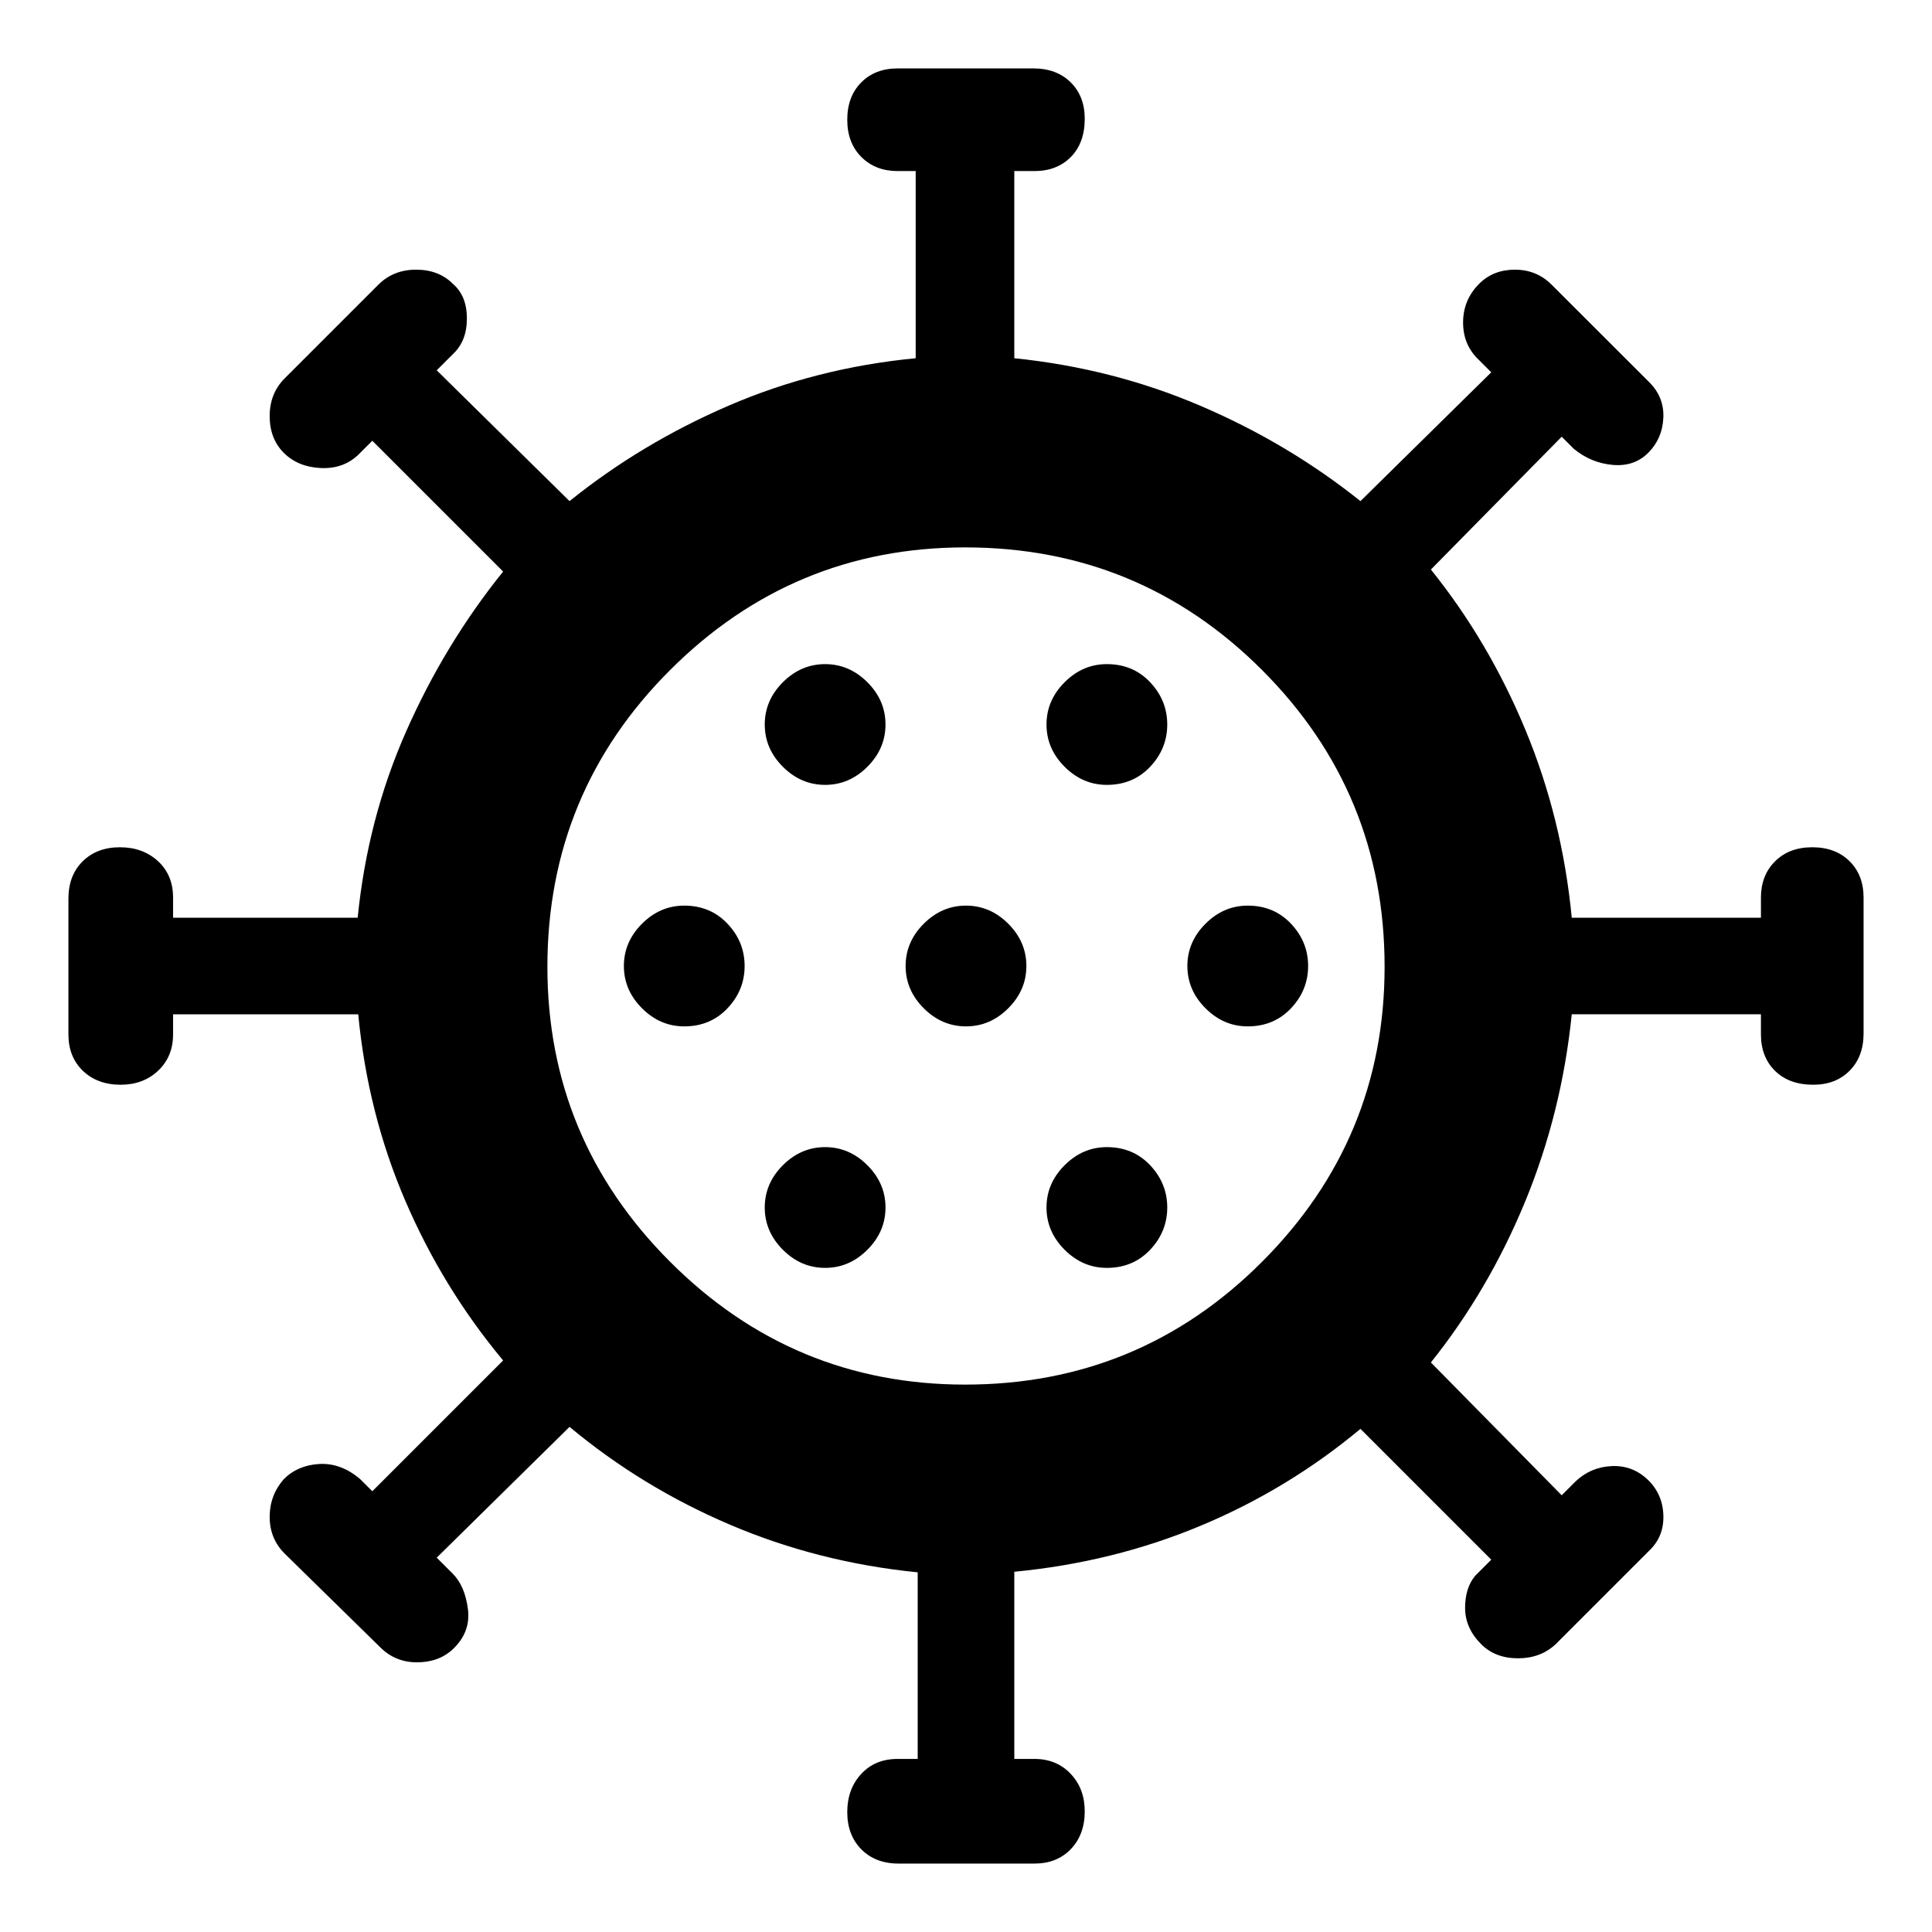 <svg xmlns="http://www.w3.org/2000/svg" height="48" viewBox="0 -960 960 960" width="48"><path d="M446.5-34Q435-34 428-41.07t-7-18.5q0-11.43 6.9-18.93T446-86h10v-92.72q-49.19-4.9-93.09-23.59Q319-221 283-251l-66 65 8 8q6 6 7.5 17.5t-7.5 20q-7 6.5-17.79 6.5-10.8 0-18.27-7.47L141.47-188q-7.47-7.47-7.47-18.24 0-10.76 7-18.76 7-7 17.77-7.56 10.78-.55 20.23 7.56l6 6 65-65q-30-36-48.64-79.42Q182.71-406.84 178-456H86v10q0 11-7.4 18T60-421q-11.6 0-18.8-6.9Q34-434.8 34-446v-67.5q0-11.5 7.07-18.5t18.5-7q11.43 0 18.93 6.9T86-514v10h91.73q4.9-49.16 24.09-92.58Q221-640 250-676l-65-65-7 7q-7.45 7.11-18.73 6.56Q148-728 141-735t-7-18.26q0-11.27 7.47-18.74L188-818.53q7.47-7.47 18.74-7.47 11.26 0 18.26 7 7 6 7 17.26 0 11.27-7 17.74l-8 8 66 65q35.72-28.75 79.23-47.5Q405.74-777.25 455-782v-93h-9q-11 0-18-7t-7-18.5q0-11.5 6.9-18.5t18.1-7h67.5q11.5 0 18.5 6.9t7 18.1q0 12-6.9 19t-18.1 7h-10v93q49 5 92.6 23.68Q640.2-739.64 676-711l65-64-6-6q-8-7.45-8-18.73 0-11.27 8-19.27 7-7 17.76-7 10.77 0 18.24 7.47l48.53 48.47q7.47 7.47 6.97 17.77Q826-742 819-735t-17.76 6q-10.77-1-19.24-8l-6-6-65 66q28.75 35.73 47 79.73 18.25 44 23 93.27h94v-10q0-11 7-18t18.5-7q11.5 0 18.5 6.9t7 18.1v67.5q0 11.5-6.9 18.5t-18.1 7q-12 0-19-6.9t-7-18.1v-10h-94q-5 49-23.18 93.1Q739.64-318.81 711-283l65 66 7-7q7.47-7 17.74-7.5Q811-232 818.5-225q7.5 7 8 17.5T820-190l-47 47q-7.47 7-18.74 7-11.26 0-18.26-7-8-8-8-18t5-16l8-8-65-65q-36 30-79.42 48.14T504-179v93h10q11 0 18 7.4t7 18.6q0 11.6-6.9 18.8Q525.2-34 514-34h-67.5Zm33.09-238q86.58 0 147.5-61Q688-394 688-479.59q0-86.58-60.91-147.5Q566.17-688 479.59-688 394-688 333-627.09q-61 60.92-61 147.5Q272-394 333-333t146.59 61ZM410-330q12 0 21-9t9-21q0-12-9-21t-21-9q-12 0-21 9t-9 21q0 12 9 21t21 9Zm140 0q13 0 21.5-9t8.5-21q0-12-8.5-21t-21.5-9q-12 0-21 9t-9 21q0 12 9 21t21 9ZM340-450q13 0 21.5-9t8.5-21q0-12-8.5-21t-21.5-9q-12 0-21 9t-9 21q0 12 9 21t21 9Zm140 0q12 0 21-9t9-21q0-12-9-21t-21-9q-12 0-21 9t-9 21q0 12 9 21t21 9Zm140 0q13 0 21.5-9t8.5-21q0-12-8.5-21t-21.5-9q-12 0-21 9t-9 21q0 12 9 21t21 9ZM410-570q12 0 21-9t9-21q0-12-9-21t-21-9q-12 0-21 9t-9 21q0 12 9 21t21 9Zm140 0q13 0 21.5-9t8.5-21q0-12-8.5-21t-21.5-9q-12 0-21 9t-9 21q0 12 9 21t21 9Zm-70 90Z"/></svg>
